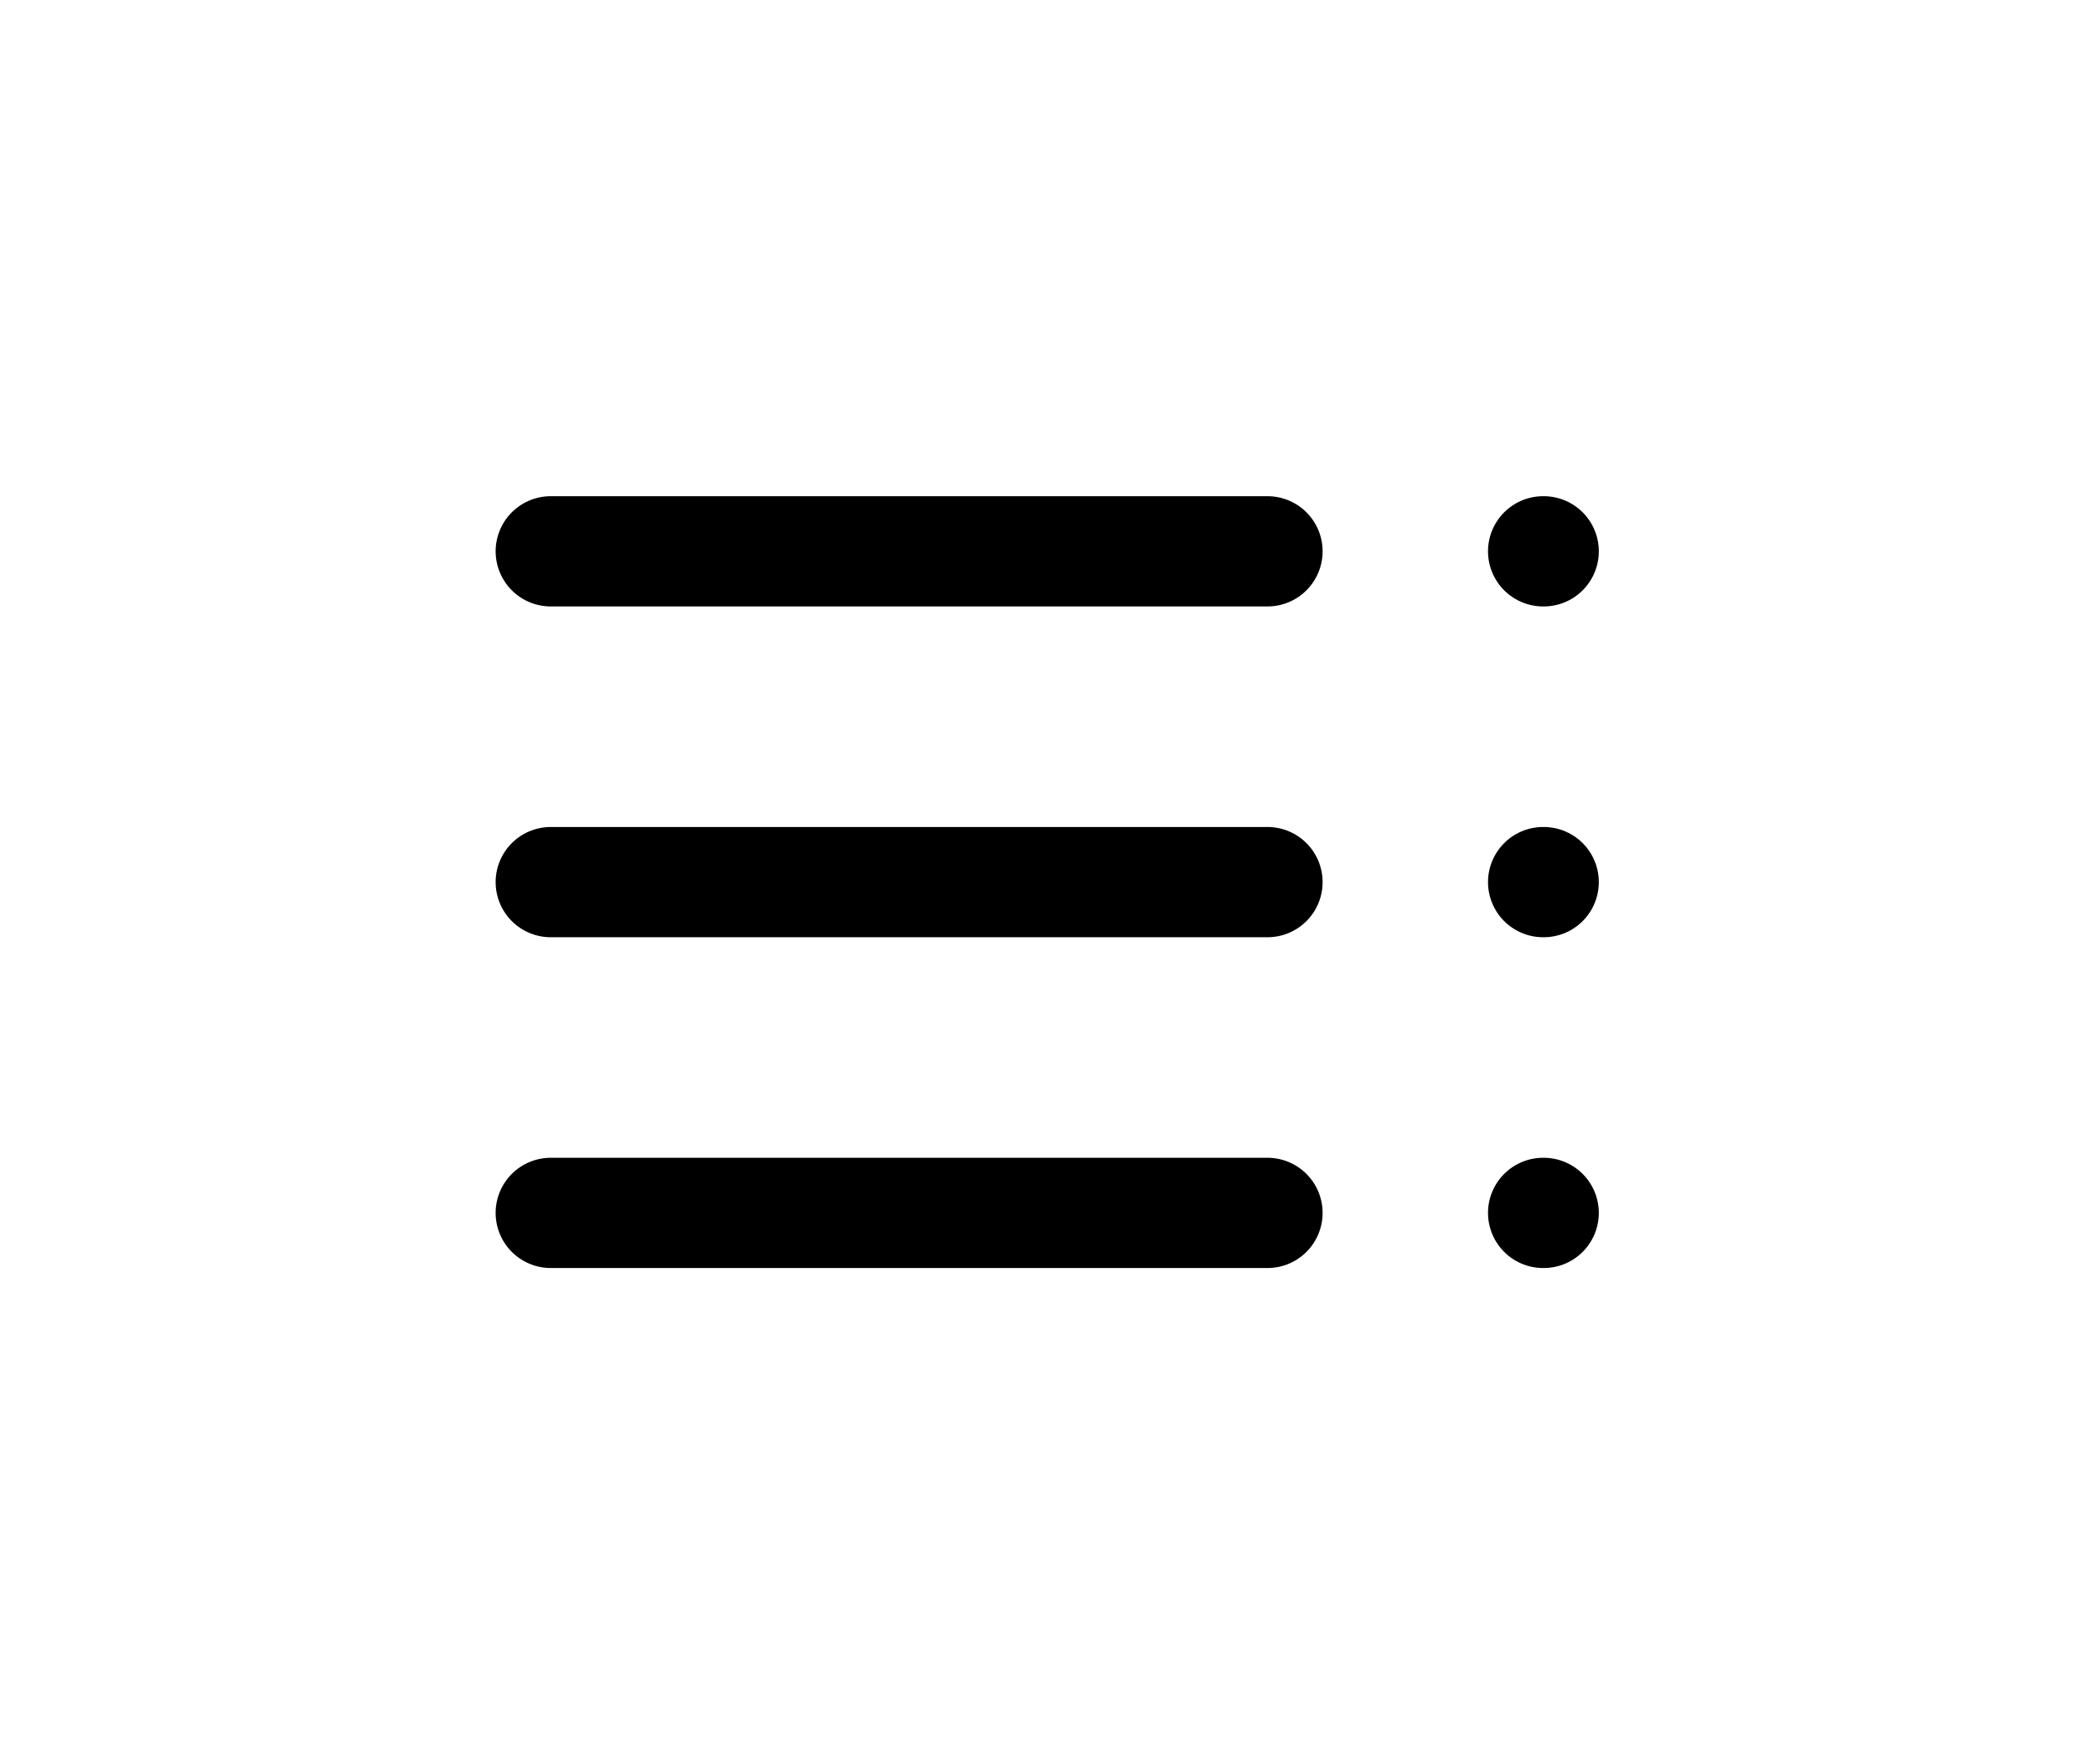 <svg width="38" height="32" viewBox="0 0 38 32" fill="none" xmlns="http://www.w3.org/2000/svg">
<path d="M22.99 16H9.99M22.99 22H9.99M22.99 10H9.99M27.99 16H28M27.99 22H28M27.99 10H28" stroke="black" stroke-width="2" stroke-linecap="round" stroke-linejoin="round"/>
</svg>
